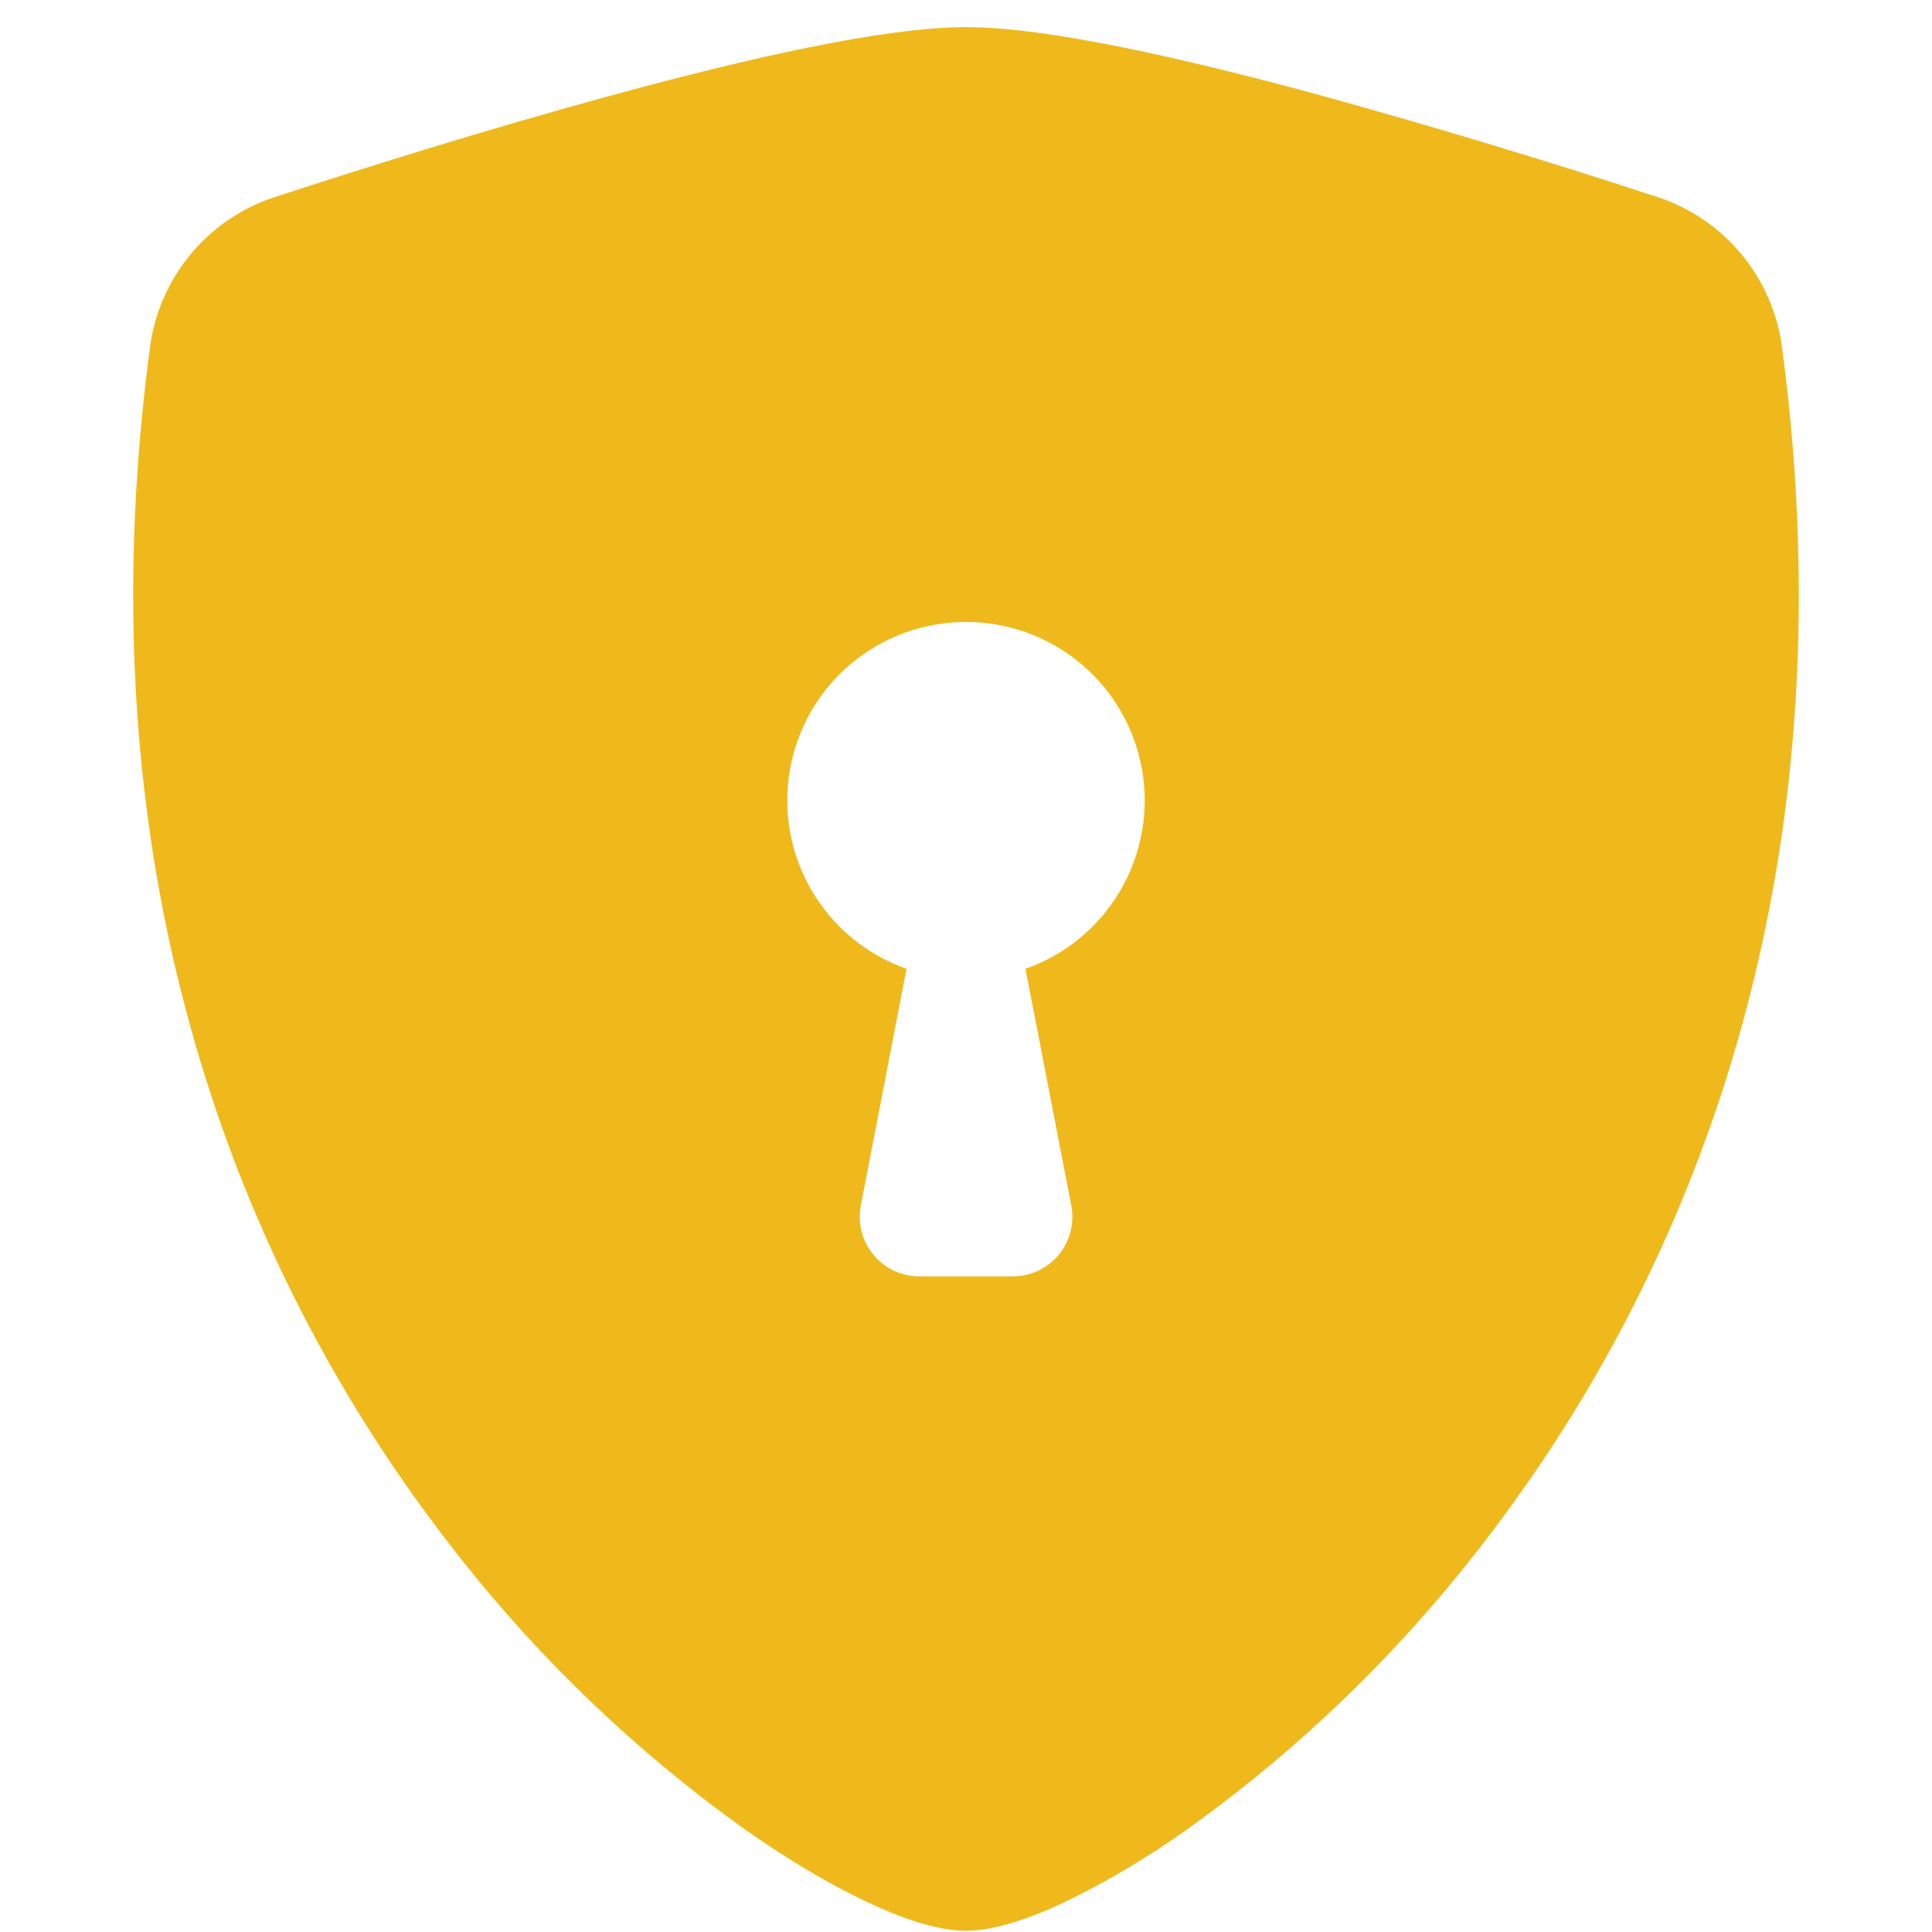 <svg width="60" height="60" viewBox="0 0 59 68" fill="none" xmlns="http://www.w3.org/2000/svg">
<path fill-rule="evenodd" clip-rule="evenodd" d="M29.5 0.955C26.611 0.955 21.782 2.065 17.239 3.3C12.591 4.556 7.905 6.043 5.15 6.943C3.998 7.324 2.976 8.021 2.203 8.956C1.43 9.891 0.936 11.025 0.778 12.228C-1.718 30.975 4.074 44.869 11.1 54.061C14.08 57.993 17.633 61.455 21.64 64.333C23.256 65.476 24.756 66.351 26.029 66.95C27.201 67.503 28.462 67.955 29.5 67.955C30.538 67.955 31.795 67.503 32.971 66.95C34.506 66.204 35.974 65.329 37.36 64.333C41.367 61.455 44.92 57.993 47.9 54.061C54.926 44.869 60.718 30.975 58.222 12.228C58.065 11.024 57.571 9.89 56.797 8.954C56.024 8.019 55.003 7.32 53.85 6.939C49.85 5.627 45.819 4.413 41.761 3.296C37.218 2.069 32.389 0.955 29.5 0.955ZM29.5 21.892C30.983 21.89 32.42 22.413 33.554 23.368C34.689 24.324 35.449 25.65 35.7 27.112C35.951 28.574 35.676 30.077 34.925 31.356C34.173 32.635 32.993 33.607 31.594 34.099L33.206 42.432C33.265 42.735 33.255 43.047 33.179 43.347C33.103 43.646 32.962 43.925 32.765 44.163C32.569 44.401 32.322 44.592 32.043 44.724C31.764 44.856 31.459 44.924 31.15 44.924H27.85C27.542 44.923 27.237 44.855 26.959 44.723C26.68 44.591 26.434 44.399 26.238 44.161C26.042 43.923 25.901 43.645 25.825 43.346C25.749 43.047 25.74 42.735 25.798 42.432L27.406 34.099C26.007 33.607 24.827 32.635 24.075 31.356C23.324 30.077 23.049 28.574 23.3 27.112C23.551 25.65 24.311 24.324 25.445 23.368C26.58 22.413 28.017 21.89 29.5 21.892Z" fill="#EFB91C"/>
</svg>
